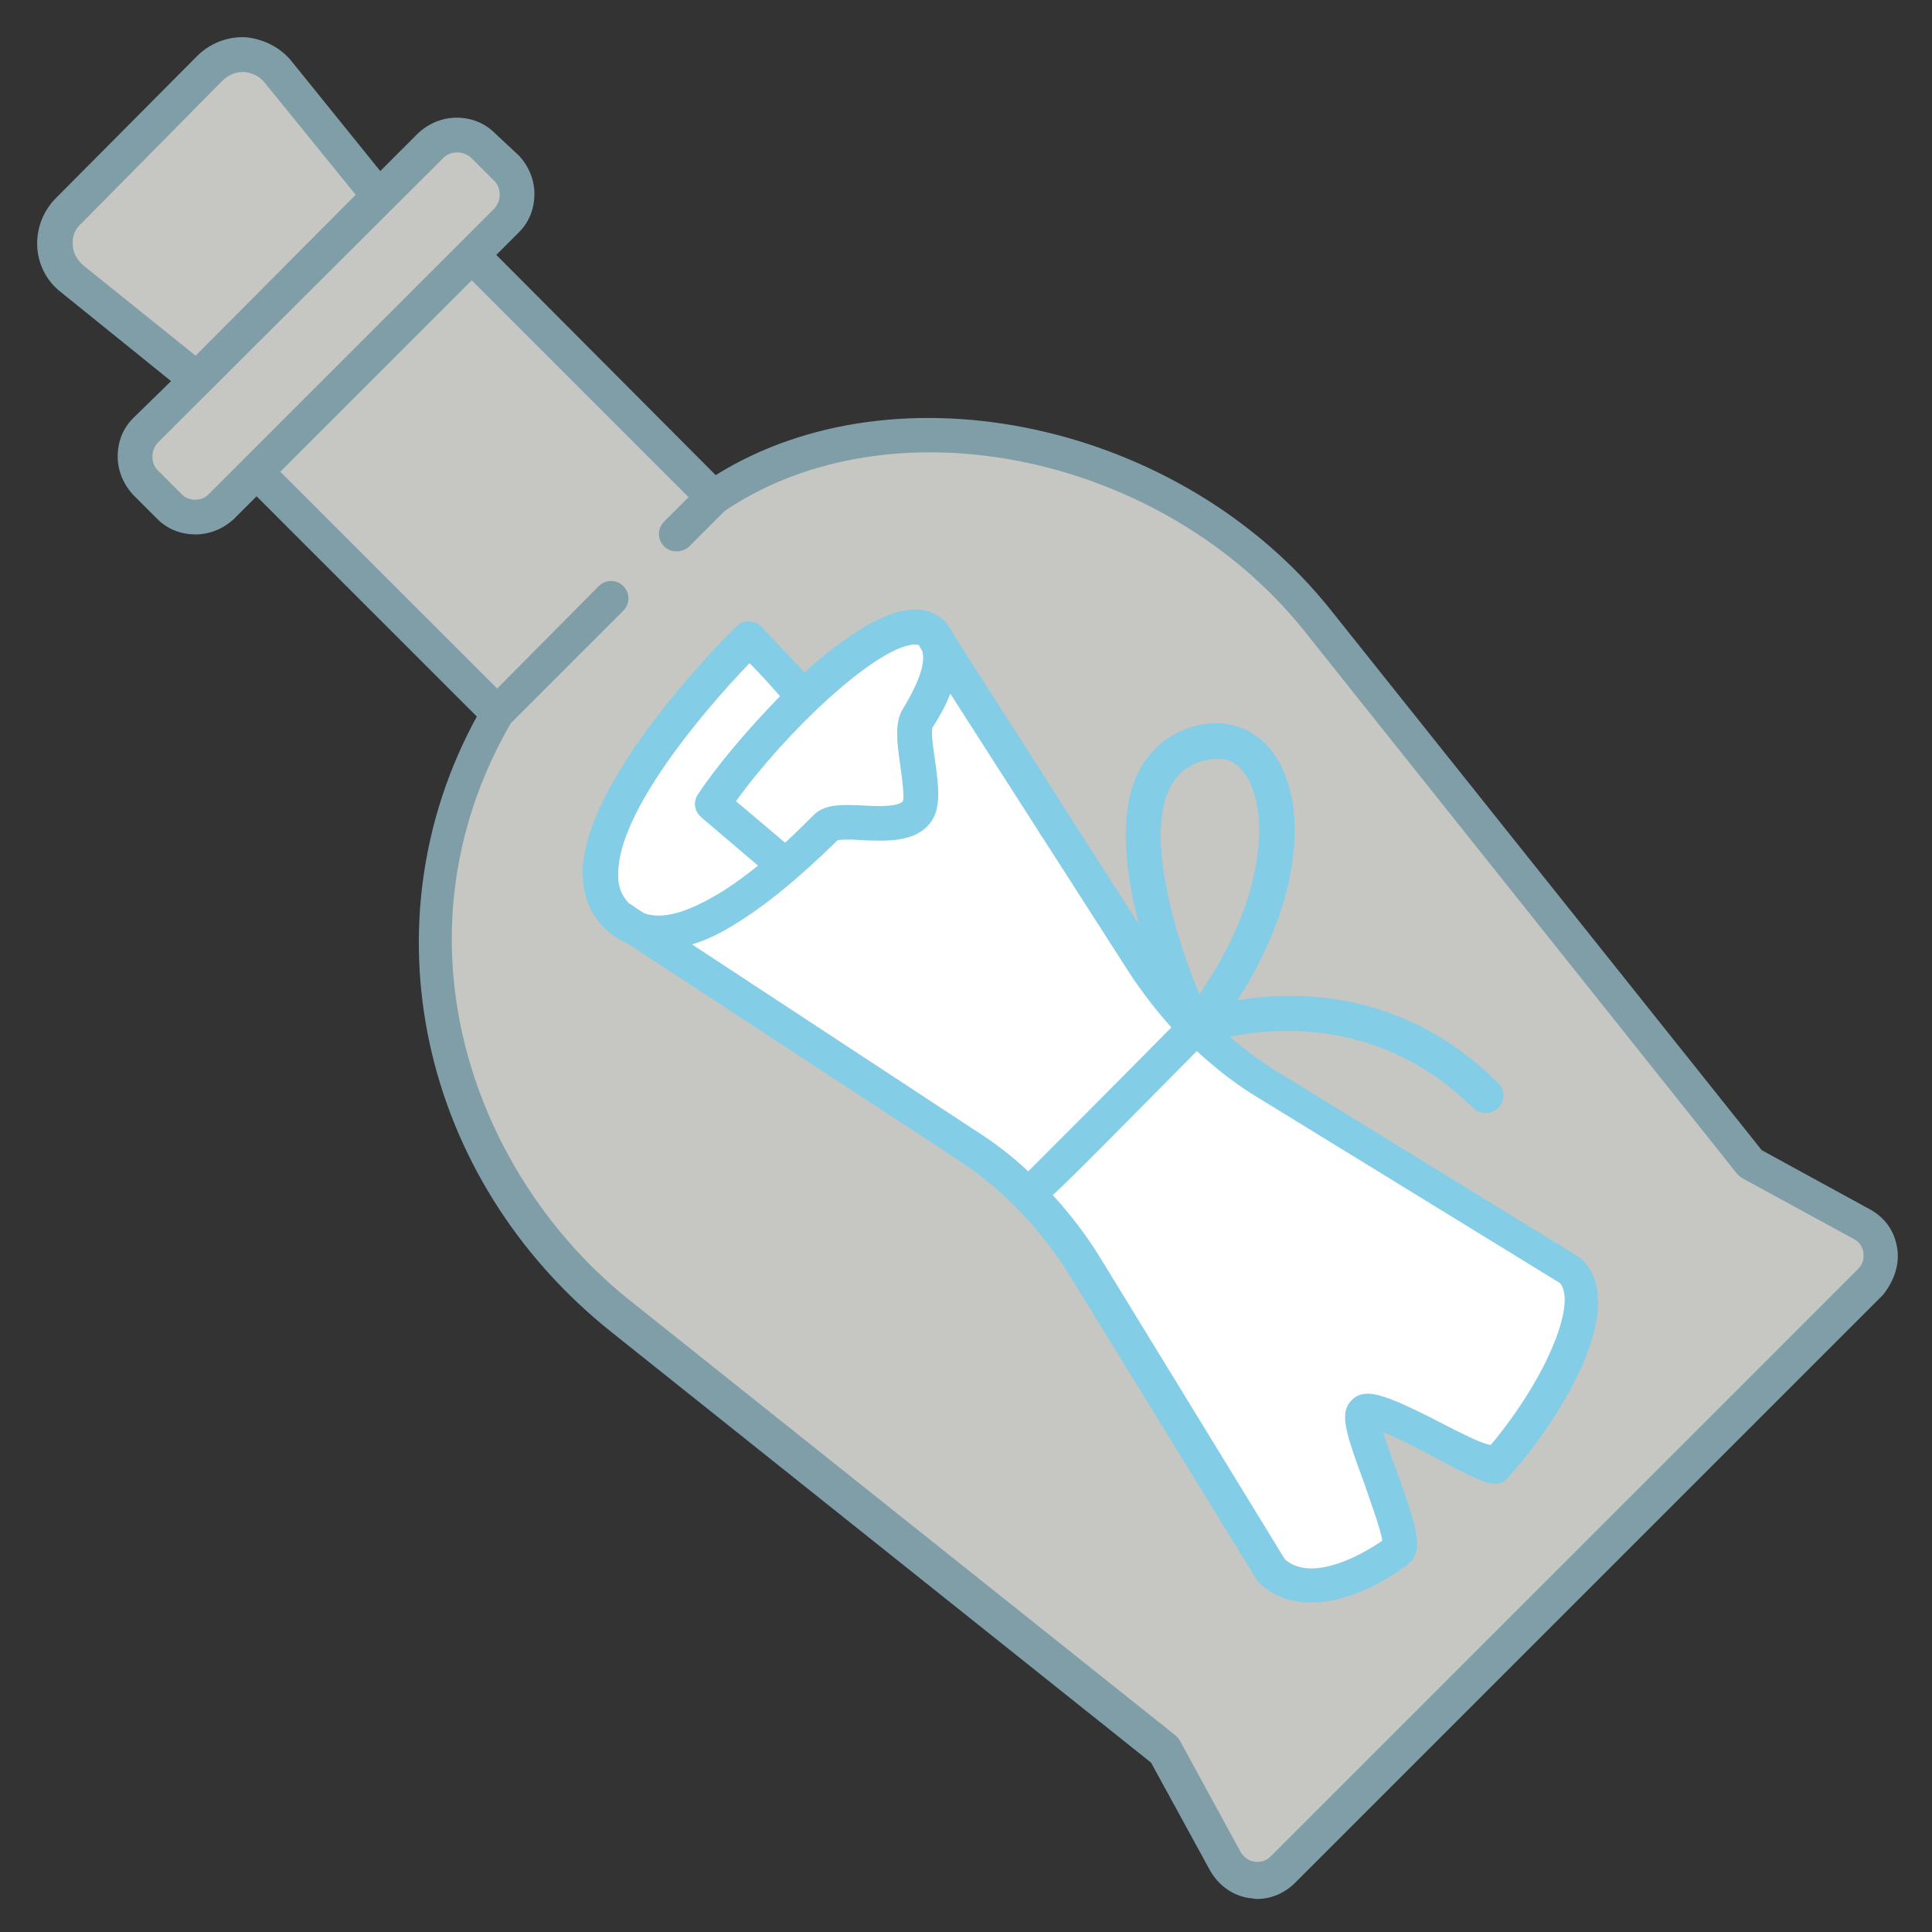 <svg width="80" height="80" viewBox="0 0 80 80" fill="none" xmlns="http://www.w3.org/2000/svg">
<rect x="0" y="0" width="80" height="80" fill="#333333" stroke="none"/>
<path d="M15.395 7.434L10.38 2.348L6.908 4.908L2.067 10.169L7.854 15.711L5.855 17.71L5.364 18.902L8.065 21.217H8.731L10.836 19.534L20.375 29.705L19.288 32.721L17.956 36.755L18.096 42.331L20.691 50.012L27.495 55.764L44.05 69.442L48.153 72.669L50.994 77.72L52.923 77.264L77.264 52.923V51.064L72.599 48.294L52.608 23.357L46.154 19.323L39.701 17.815L32.791 18.727L29.354 20.691L19.323 10.38L21.217 8.065L20.691 6.276L17.956 5.364L15.395 7.434Z" fill="#FFFFFA" fill-opacity="0.72"/>
<path d="M78.561 51.696C78.456 50.994 78.07 50.433 77.439 50.082L72.95 47.627L55.098 25.251C48.925 17.5 37.175 14.974 29.635 19.674L20.551 10.555L21.498 9.608C21.919 9.187 22.129 8.626 22.129 8.03C22.129 7.434 21.884 6.872 21.498 6.452L20.481 5.505C20.06 5.084 19.499 4.873 18.902 4.873C18.306 4.873 17.745 5.119 17.324 5.505L15.746 7.083L12.063 2.523C11.607 1.962 10.906 1.612 10.169 1.541C9.433 1.506 8.696 1.787 8.17 2.313L2.313 8.205C1.787 8.731 1.506 9.468 1.541 10.204C1.576 10.941 1.927 11.642 2.523 12.098L7.083 15.781L5.505 17.324C5.084 17.745 4.873 18.306 4.873 18.902C4.873 19.499 5.119 20.06 5.505 20.481L6.522 21.498C6.943 21.919 7.504 22.129 8.1 22.129C8.696 22.129 9.257 21.884 9.678 21.498L10.625 20.551L19.744 29.67C15.08 38.193 17.359 48.785 25.286 55.133L47.662 72.985L50.117 77.474C50.468 78.07 51.029 78.491 51.731 78.597C51.836 78.597 51.941 78.632 52.046 78.632C52.643 78.632 53.204 78.386 53.625 77.965L77.965 53.625C78.421 53.063 78.667 52.362 78.561 51.696ZM21.147 29.951L25.812 25.286C26.092 25.005 26.092 24.549 25.812 24.269C25.531 23.988 25.075 23.988 24.795 24.269L20.586 28.512L11.607 19.534L19.534 11.607L28.512 20.586L27.495 21.603C27.215 21.884 27.215 22.34 27.495 22.62C27.636 22.761 27.811 22.831 28.021 22.831C28.197 22.831 28.407 22.761 28.548 22.62L30.021 21.147C36.965 16.483 48.153 18.797 54.011 26.128L71.933 48.609C72.003 48.679 72.073 48.749 72.143 48.785L76.773 51.31C76.983 51.415 77.124 51.626 77.159 51.871C77.194 52.117 77.124 52.362 76.948 52.537L52.608 76.878C52.432 77.053 52.187 77.124 51.941 77.088C51.696 77.053 51.52 76.913 51.38 76.703L48.855 72.073C48.82 72.003 48.749 71.933 48.679 71.863L26.198 53.94C19.709 48.855 15.956 38.964 21.147 29.951ZM8.626 20.481C8.346 20.761 7.819 20.761 7.539 20.481L6.522 19.464C6.381 19.323 6.311 19.113 6.311 18.902C6.311 18.692 6.381 18.517 6.522 18.341L18.376 6.522C18.517 6.381 18.727 6.311 18.938 6.311C19.148 6.311 19.323 6.381 19.499 6.522L20.481 7.504C20.621 7.644 20.691 7.855 20.691 8.065C20.691 8.275 20.621 8.451 20.481 8.626L8.626 20.481ZM8.1 14.729L3.435 10.976C3.19 10.766 3.014 10.45 3.014 10.134C2.979 9.784 3.12 9.468 3.365 9.257L9.222 3.33C9.468 3.085 9.784 2.979 10.099 2.979C10.45 3.014 10.73 3.155 10.941 3.4L14.729 8.065L8.1 14.729Z" fill="#809EA8"/>
<path d="M32.861 28.758L30.477 26.724L27.004 31.424L24.97 35.317L25.601 37.421L27.811 38.648L42.331 49.065L52.537 65.023L54.186 65.725L58.184 64.392L56.325 58.465L62.077 61.06L65.339 54.326V53.063L50.117 43.103L43.103 34.58L38.578 26.724L38.263 25.917L35.457 26.583L32.861 28.758Z" fill="white"/>
<path d="M65.514 52.152C65.479 52.117 65.444 52.081 65.374 52.046L52.818 44.33C52.152 43.91 51.52 43.453 50.924 42.927C52.993 42.507 57.307 42.226 60.99 45.873C61.13 46.014 61.306 46.084 61.516 46.084C61.691 46.084 61.902 46.014 62.042 45.873C62.323 45.593 62.323 45.137 62.042 44.856C58.184 40.998 53.73 40.998 51.24 41.419C53.975 37.175 54.151 33.177 52.748 31.213C51.941 30.091 50.644 29.67 49.276 30.126C48.223 30.477 47.487 31.178 47.031 32.195C46.33 33.879 46.61 36.228 47.171 38.298L39.525 26.338C39.42 26.128 39.28 25.917 39.105 25.707C38.859 25.461 38.403 25.18 37.666 25.251C36.474 25.356 34.861 26.443 33.318 27.846C31.599 26.022 31.494 25.917 31.459 25.882C31.178 25.672 30.757 25.672 30.512 25.917C30.266 26.163 24.163 32.16 24.128 36.123C24.128 37.035 24.409 37.807 25.005 38.403C25.251 38.648 25.566 38.894 25.987 39.069L39.596 47.978C41.489 49.206 43.103 50.889 44.295 52.818L52.011 65.374C52.046 65.409 52.081 65.479 52.117 65.514C52.678 66.076 53.414 66.356 54.291 66.356C55.483 66.356 56.886 65.83 58.289 64.778C58.991 64.252 58.675 63.235 57.833 60.92C57.658 60.429 57.413 59.797 57.272 59.306C57.974 59.587 58.991 60.113 59.622 60.464C61.551 61.481 62.007 61.691 62.463 61.165C64.743 58.605 67.443 54.081 65.514 52.152ZM60.288 59.236C57.518 57.798 56.571 57.377 55.974 57.974C55.449 58.5 55.694 59.271 56.501 61.446C56.746 62.182 57.167 63.305 57.237 63.796C55.904 64.708 54.151 65.409 53.204 64.567L45.558 52.081C44.997 51.169 44.33 50.293 43.594 49.486C44.436 48.714 46.084 47.031 49.556 43.524C50.363 44.26 51.205 44.927 52.152 45.488L64.603 53.134C65.304 54.011 63.971 57.167 61.727 59.833C61.306 59.762 60.745 59.447 60.288 59.236ZM38.052 26.724L38.193 26.969C38.333 27.425 38.052 28.267 37.386 29.354C37.035 29.915 37.14 30.757 37.281 31.704C37.351 32.195 37.456 33.002 37.386 33.177C37.175 33.423 36.264 33.388 35.737 33.352C34.896 33.317 34.159 33.282 33.703 33.738C33.458 33.984 33.037 34.405 32.511 34.896L30.477 33.177C32.546 30.301 36.193 26.864 37.807 26.689C37.912 26.689 38.017 26.689 38.052 26.724ZM28.898 32.897C28.688 33.212 28.758 33.598 29.039 33.843L31.388 35.843C30.862 36.264 30.301 36.684 29.705 37.035C28.407 37.807 27.39 38.087 26.654 37.807L26.022 37.386C25.742 37.07 25.566 36.684 25.601 36.158C25.601 33.598 29.144 29.424 31.038 27.46C31.388 27.811 31.844 28.302 32.3 28.828C30.897 30.266 29.635 31.774 28.898 32.897ZM30.442 38.263C31.704 37.491 33.072 36.369 34.685 34.791C34.861 34.755 35.352 34.755 35.702 34.791C36.684 34.826 37.877 34.896 38.508 34.089C38.999 33.493 38.859 32.511 38.719 31.494C38.648 31.038 38.543 30.301 38.614 30.126C38.929 29.635 39.175 29.179 39.35 28.723L46.75 40.262C47.276 41.069 47.873 41.84 48.504 42.542C46.4 44.681 43.664 47.417 42.577 48.504C41.91 47.873 41.174 47.312 40.402 46.821L28.653 39.105C29.144 38.964 29.775 38.684 30.442 38.263ZM51.555 32.055C52.537 33.423 52.502 37.07 49.661 41.174C48.715 38.894 47.487 34.896 48.364 32.791C48.644 32.16 49.065 31.739 49.732 31.529C49.977 31.459 50.188 31.424 50.363 31.424C50.854 31.388 51.24 31.599 51.555 32.055Z" fill="#84CDE7"/>
</svg>
